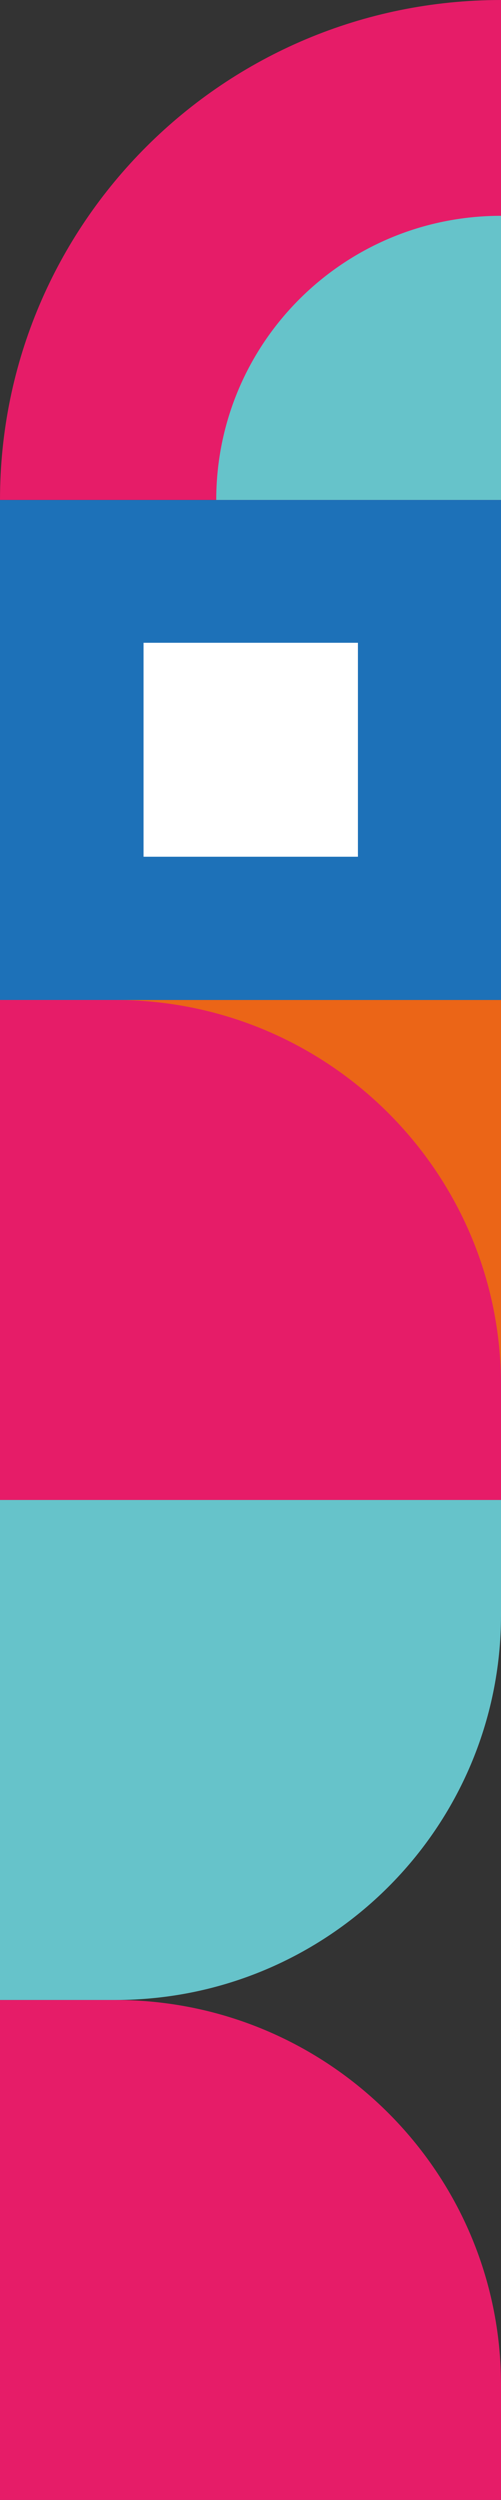 <svg width="92" height="459" viewBox="0 0 92 459" fill="none" xmlns="http://www.w3.org/2000/svg">
  <rect x="0" y="0" width="92" height="459" fill="#333333" stroke="none"/>
  <g clip-path="url(#clip0_227_8338)">
    <path d="M-6.53469e-06 91.8C-7.13971e-06 41.064 41.153 6.06339e-07 92 0L92 91.8L-6.53469e-06 91.8Z"
      fill="#E61C68" />
    <path d="M39.708 91.8C39.708 62.953 63.091 39.622 92 39.622L92 91.8L39.708 91.8Z" fill="#66C3CA" />
    <path d="M92 183.6L92 91.8L-7.62939e-06 91.8L-6.53469e-06 183.6L92 183.6Z" fill="#1D71B8" />
    <path d="M65.726 157.299L65.726 118.016L26.359 118.016L26.359 157.299L65.726 157.299Z" fill="white" />
    <path d="M92 275.4L92 183.6L-7.62939e-06 183.6L-6.53469e-06 275.4L92 275.4Z" fill="#EB6517" />
    <path
      d="M-6.53469e-06 275.4L-7.62939e-06 183.6L21.172 183.6C60.285 183.6 92 215.247 92 254.274L92 275.4L-6.53469e-06 275.4Z"
      fill="#E61C68" />
    <path
      d="M-6.53469e-06 459L-7.62939e-06 367.2L21.172 367.2C60.285 367.2 92 398.846 92 437.874L92 459L-6.53469e-06 459Z"
      fill="#E61C68" />
    <path
      d="M-6.53469e-06 367.2L-7.62939e-06 275.4L92 275.4L92 296.526C92 335.554 60.285 367.2 21.172 367.2L-6.53469e-06 367.2Z"
      fill="#66C3CA" />
  </g>
  <defs>
    <clipPath id="clip0_227_8338">
      <rect width="459" height="92" fill="white" transform="translate(92) rotate(90)" />
    </clipPath>
  </defs>
</svg>